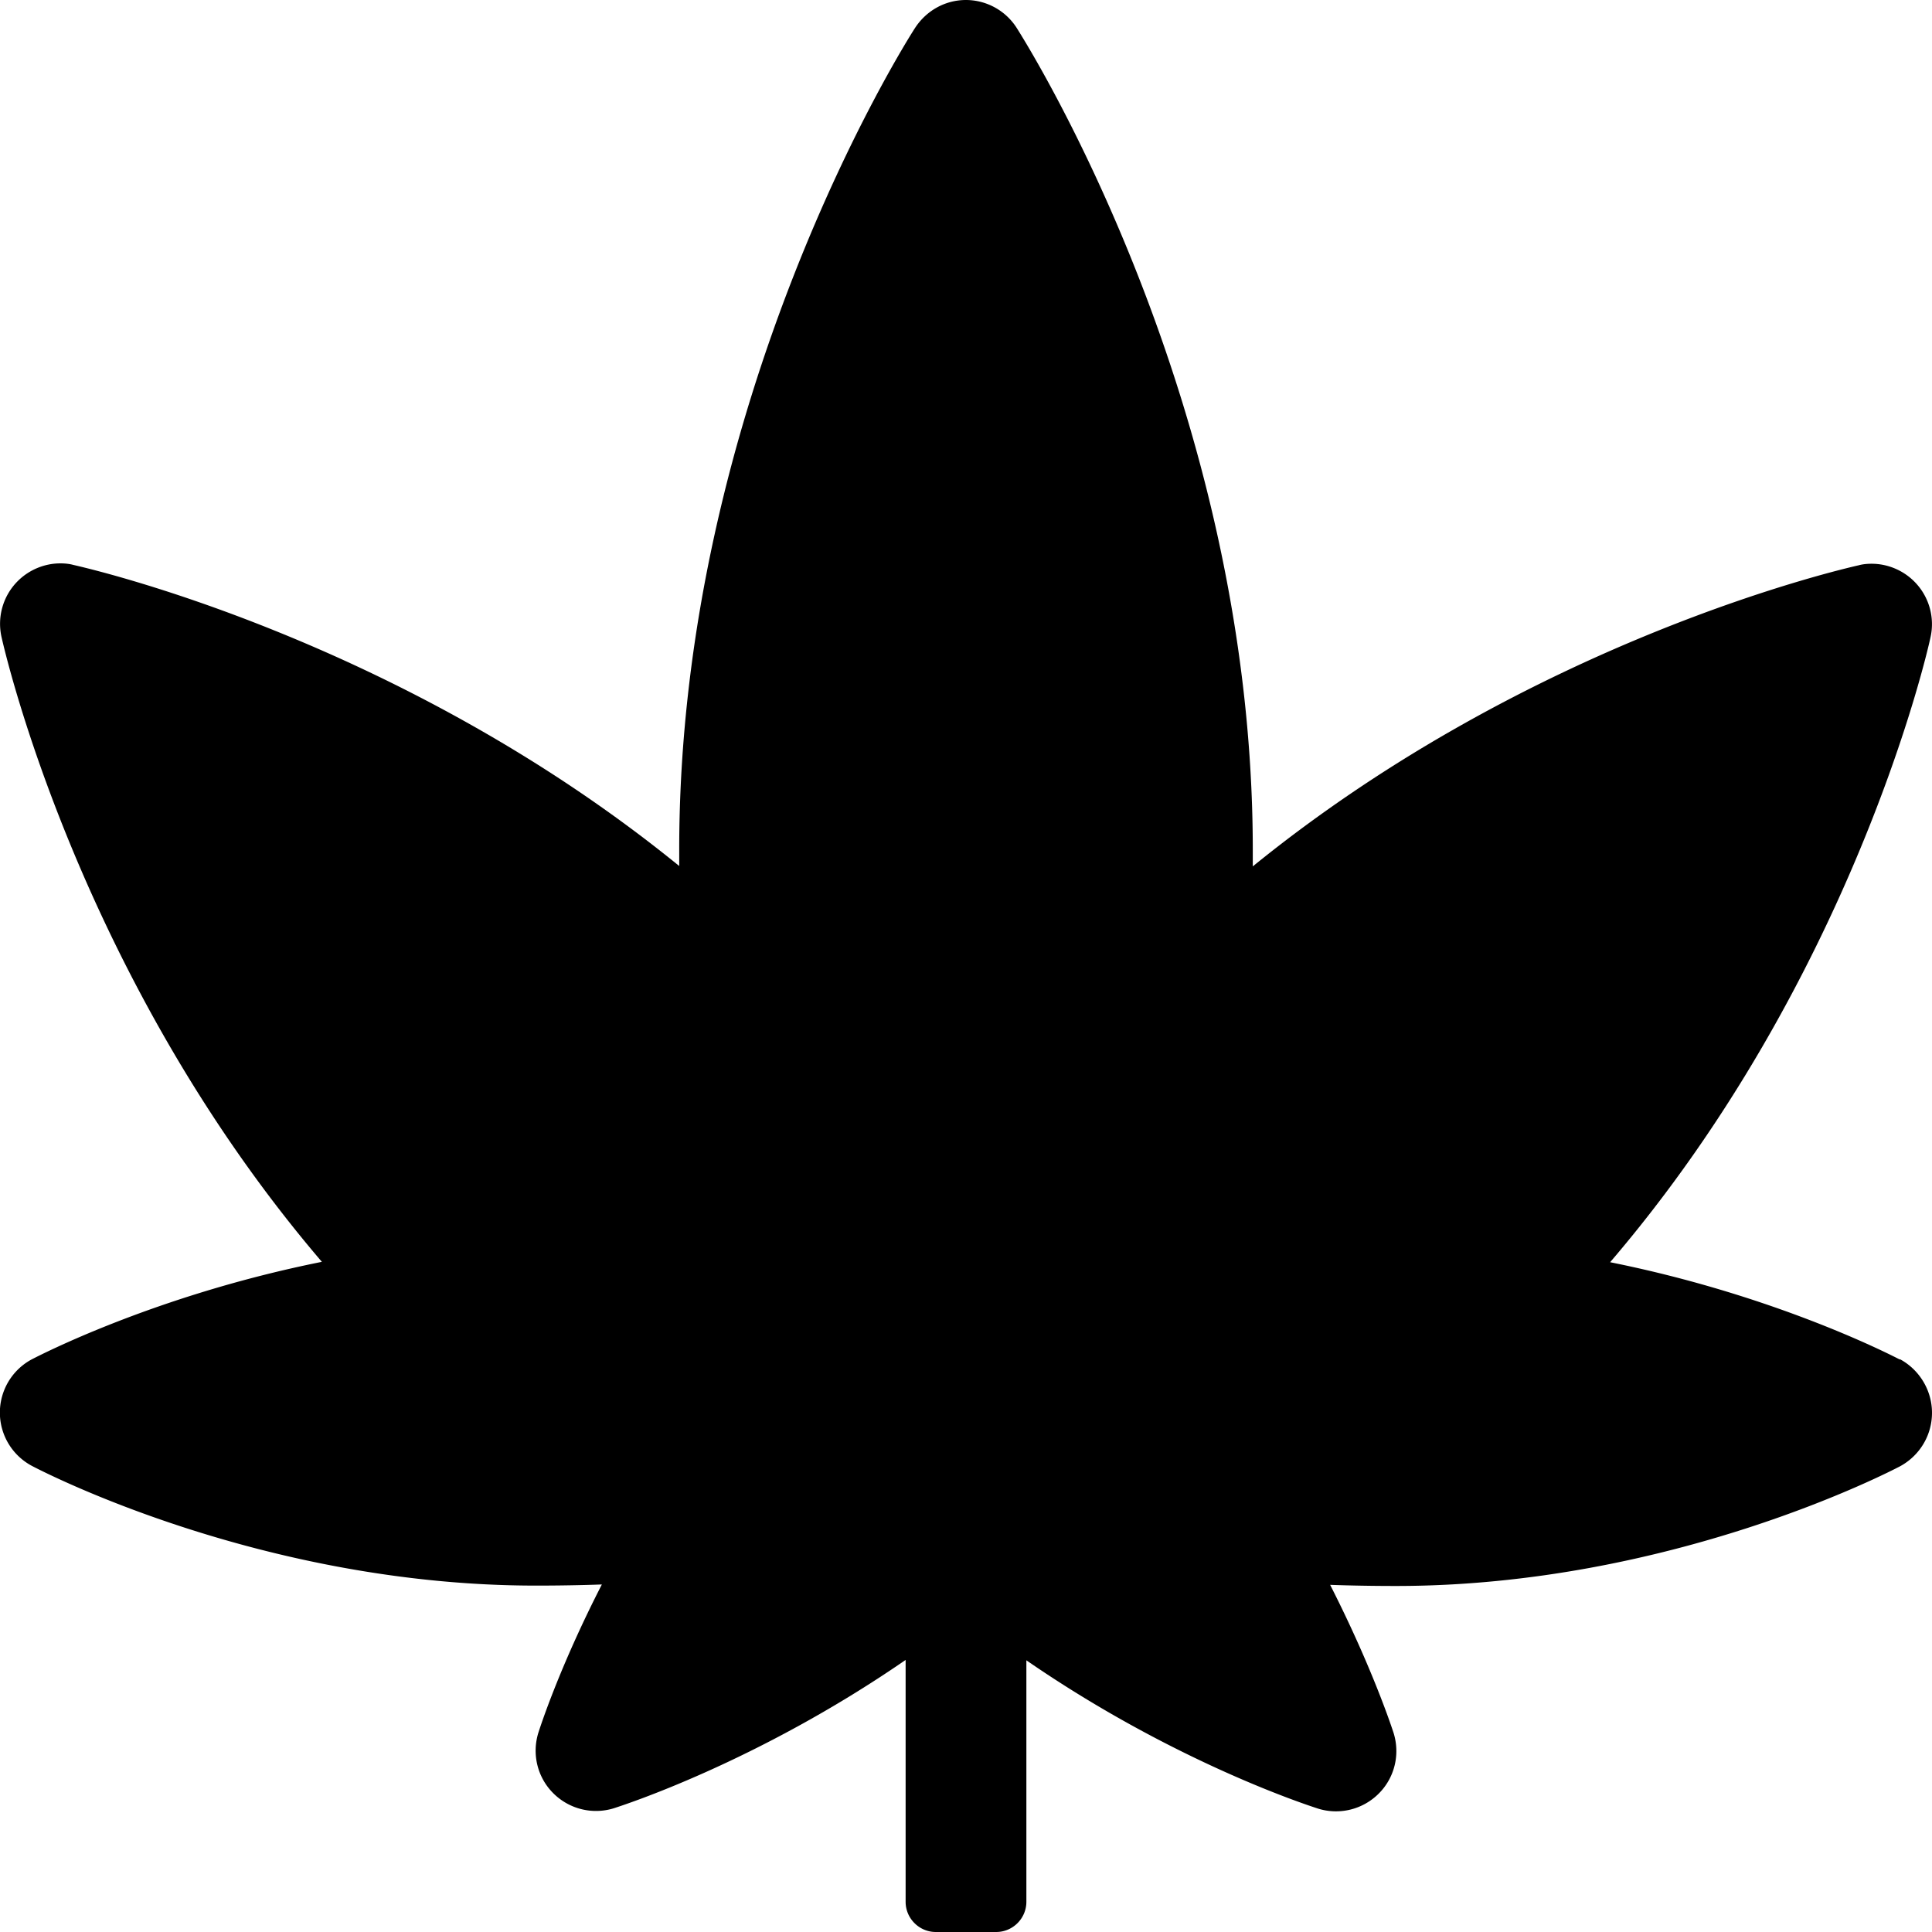 <svg xmlns="http://www.w3.org/2000/svg" viewBox="0 0 512 512"><!--!Font Awesome Free 6.5.2 by @fontawesome - https://fontawesome.com License - https://fontawesome.com/license/free Copyright 2024 Fonticons, Inc.--><path d="M503.5 360.3c-1.6-.8-32.4-16.9-76.8-25.8 64.3-75.1 84.1-161.7 84.9-165.6 1.2-5.3-.4-10.9-4.3-14.8-3-3-7.1-4.7-11.3-4.7-1.1 0-2.3 .1-3.4 .4-3.9 .9-86.5 19.6-160.6 79.8 0-1.5 0-2.9 0-4.4 0-118.8-60-213.7-62.5-217.7A16 16 0 0 0 256 0c-5.5 0-10.5 2.8-13.5 7.4-2.6 4-62.5 98.9-62.5 217.7 0 1.5 0 2.9 0 4.4-74-60.2-156.7-78.9-160.6-79.8-1.1-.3-2.3-.4-3.4-.4-4.2 0-8.3 1.7-11.3 4.7A16 16 0 0 0 .4 168.8c.9 4 20.7 90.5 84.9 165.6-44.4 8.9-75.2 25-76.8 25.8a16 16 0 0 0 0 28.3c2.5 1.3 60.8 31.7 133.5 31.7 6.1 0 12-.1 17.5-.3-11.4 22.2-16.5 38.3-16.8 39.2-1.8 5.7-.3 11.9 3.9 16.1a16 16 0 0 0 16.1 4c1.8-.6 37.7-12 77.3-39.3V504c0 4.4 3.6 8 8 8h16c4.4 0 8-3.6 8-8v-64c39.6 27.3 75.5 38.7 77.3 39.3a16 16 0 0 0 16.1-4c4.2-4.2 5.7-10.4 3.9-16.1-.3-.9-5.5-17-16.8-39.2 5.5 .2 11.4 .3 17.5 .3 72.7 0 131-30.4 133.5-31.7 5.2-2.8 8.5-8.2 8.5-14.2 0-5.9-3.3-11.4-8.5-14.2z"/></svg>